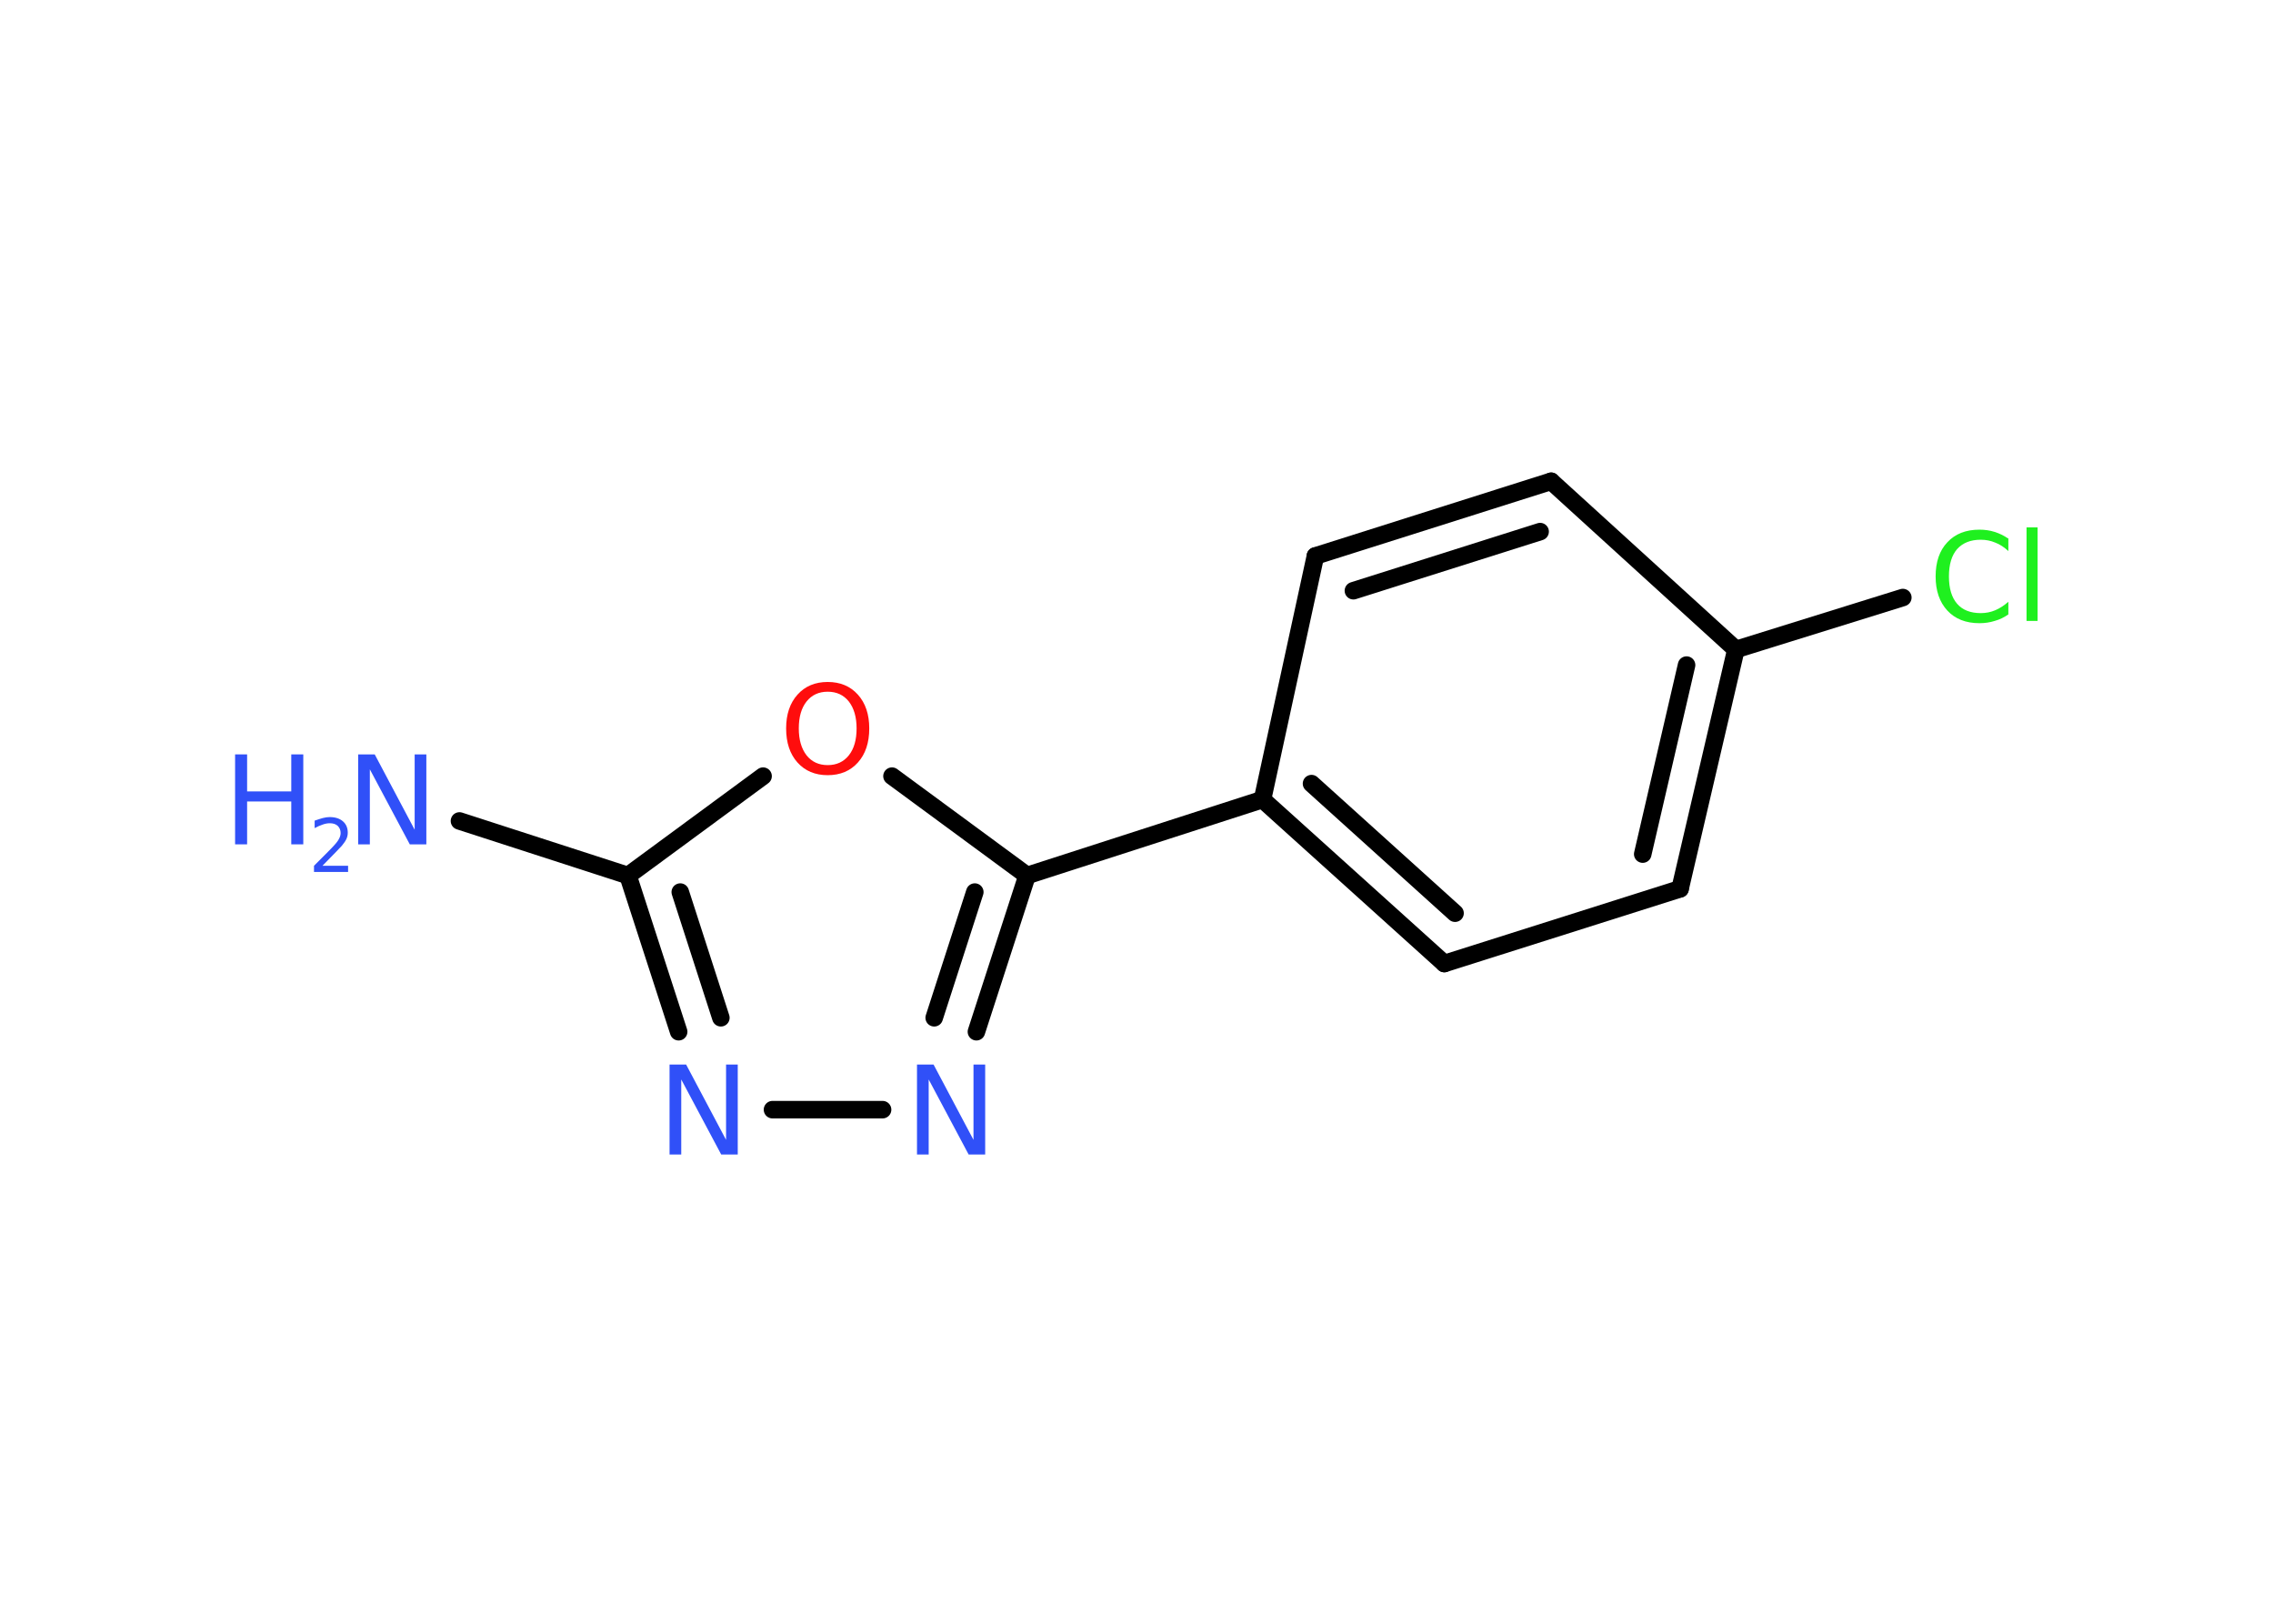 <?xml version='1.0' encoding='UTF-8'?>
<!DOCTYPE svg PUBLIC "-//W3C//DTD SVG 1.1//EN" "http://www.w3.org/Graphics/SVG/1.1/DTD/svg11.dtd">
<svg version='1.2' xmlns='http://www.w3.org/2000/svg' xmlns:xlink='http://www.w3.org/1999/xlink' width='70.0mm' height='50.0mm' viewBox='0 0 70.0 50.0'>
  <desc>Generated by the Chemistry Development Kit (http://github.com/cdk)</desc>
  <g stroke-linecap='round' stroke-linejoin='round' stroke='#000000' stroke-width='.54' fill='#3050F8'>
    <rect x='.0' y='.0' width='70.0' height='50.0' fill='#FFFFFF' stroke='none'/>
    <g id='mol1' class='mol'>
      <line id='mol1bnd1' class='bond' x1='14.15' y1='25.28' x2='19.34' y2='26.96'/>
      <g id='mol1bnd2' class='bond'>
        <line x1='19.34' y1='26.96' x2='20.9' y2='31.77'/>
        <line x1='20.95' y1='27.47' x2='22.2' y2='31.34'/>
      </g>
      <line id='mol1bnd3' class='bond' x1='23.79' y1='34.17' x2='27.18' y2='34.17'/>
      <g id='mol1bnd4' class='bond'>
        <line x1='30.07' y1='31.77' x2='31.63' y2='26.96'/>
        <line x1='28.77' y1='31.34' x2='30.02' y2='27.47'/>
      </g>
      <line id='mol1bnd5' class='bond' x1='31.63' y1='26.96' x2='38.88' y2='24.62'/>
      <g id='mol1bnd6' class='bond'>
        <line x1='38.88' y1='24.62' x2='44.48' y2='29.67'/>
        <line x1='40.39' y1='24.13' x2='44.81' y2='28.12'/>
      </g>
      <line id='mol1bnd7' class='bond' x1='44.48' y1='29.67' x2='51.74' y2='27.37'/>
      <g id='mol1bnd8' class='bond'>
        <line x1='51.74' y1='27.37' x2='53.46' y2='20.0'/>
        <line x1='50.59' y1='26.3' x2='51.94' y2='20.48'/>
      </g>
      <line id='mol1bnd9' class='bond' x1='53.46' y1='20.0' x2='58.6' y2='18.4'/>
      <line id='mol1bnd10' class='bond' x1='53.46' y1='20.0' x2='47.77' y2='14.82'/>
      <g id='mol1bnd11' class='bond'>
        <line x1='47.77' y1='14.82' x2='40.51' y2='17.12'/>
        <line x1='47.43' y1='16.37' x2='41.68' y2='18.19'/>
      </g>
      <line id='mol1bnd12' class='bond' x1='38.88' y1='24.62' x2='40.51' y2='17.12'/>
      <line id='mol1bnd13' class='bond' x1='31.63' y1='26.96' x2='27.47' y2='23.9'/>
      <line id='mol1bnd14' class='bond' x1='19.34' y1='26.96' x2='23.5' y2='23.9'/>
      <g id='mol1atm1' class='atom'>
        <path d='M11.04 23.23h.5l1.23 2.32v-2.32h.36v2.77h-.51l-1.23 -2.31v2.31h-.36v-2.77z' stroke='none'/>
        <path d='M7.24 23.23h.37v1.14h1.36v-1.14h.37v2.77h-.37v-1.32h-1.36v1.32h-.37v-2.77z' stroke='none'/>
        <path d='M9.94 26.66h.78v.19h-1.05v-.19q.13 -.13 .35 -.35q.22 -.22 .28 -.29q.11 -.12 .15 -.21q.04 -.08 .04 -.16q.0 -.13 -.09 -.22q-.09 -.08 -.24 -.08q-.11 .0 -.22 .04q-.12 .04 -.25 .11v-.23q.14 -.05 .25 -.08q.12 -.03 .21 -.03q.26 .0 .41 .13q.15 .13 .15 .35q.0 .1 -.04 .19q-.04 .09 -.14 .21q-.03 .03 -.18 .19q-.15 .15 -.42 .43z' stroke='none'/>
      </g>
      <path id='mol1atm3' class='atom' d='M20.63 32.78h.5l1.23 2.32v-2.32h.36v2.77h-.51l-1.23 -2.31v2.31h-.36v-2.77z' stroke='none'/>
      <path id='mol1atm4' class='atom' d='M28.25 32.78h.5l1.23 2.32v-2.32h.36v2.77h-.51l-1.23 -2.31v2.31h-.36v-2.77z' stroke='none'/>
      <path id='mol1atm10' class='atom' d='M61.85 16.57v.4q-.19 -.18 -.4 -.26q-.21 -.09 -.45 -.09q-.47 .0 -.73 .29q-.25 .29 -.25 .84q.0 .55 .25 .84q.25 .29 .73 .29q.24 .0 .45 -.09q.21 -.09 .4 -.26v.39q-.2 .14 -.42 .2q-.22 .07 -.47 .07q-.63 .0 -.99 -.39q-.36 -.39 -.36 -1.05q.0 -.67 .36 -1.05q.36 -.39 .99 -.39q.25 .0 .47 .07q.22 .07 .41 .2zM62.41 16.24h.34v2.88h-.34v-2.88z' stroke='none' fill='#1FF01F'/>
      <path id='mol1atm13' class='atom' d='M25.49 21.3q-.41 .0 -.65 .3q-.24 .3 -.24 .83q.0 .52 .24 .83q.24 .3 .65 .3q.41 .0 .65 -.3q.24 -.3 .24 -.83q.0 -.52 -.24 -.83q-.24 -.3 -.65 -.3zM25.49 21.0q.58 .0 .93 .39q.35 .39 .35 1.04q.0 .66 -.35 1.05q-.35 .39 -.93 .39q-.58 .0 -.93 -.39q-.35 -.39 -.35 -1.05q.0 -.65 .35 -1.04q.35 -.39 .93 -.39z' stroke='none' fill='#FF0D0D'/>
    </g>
  </g>
</svg>
